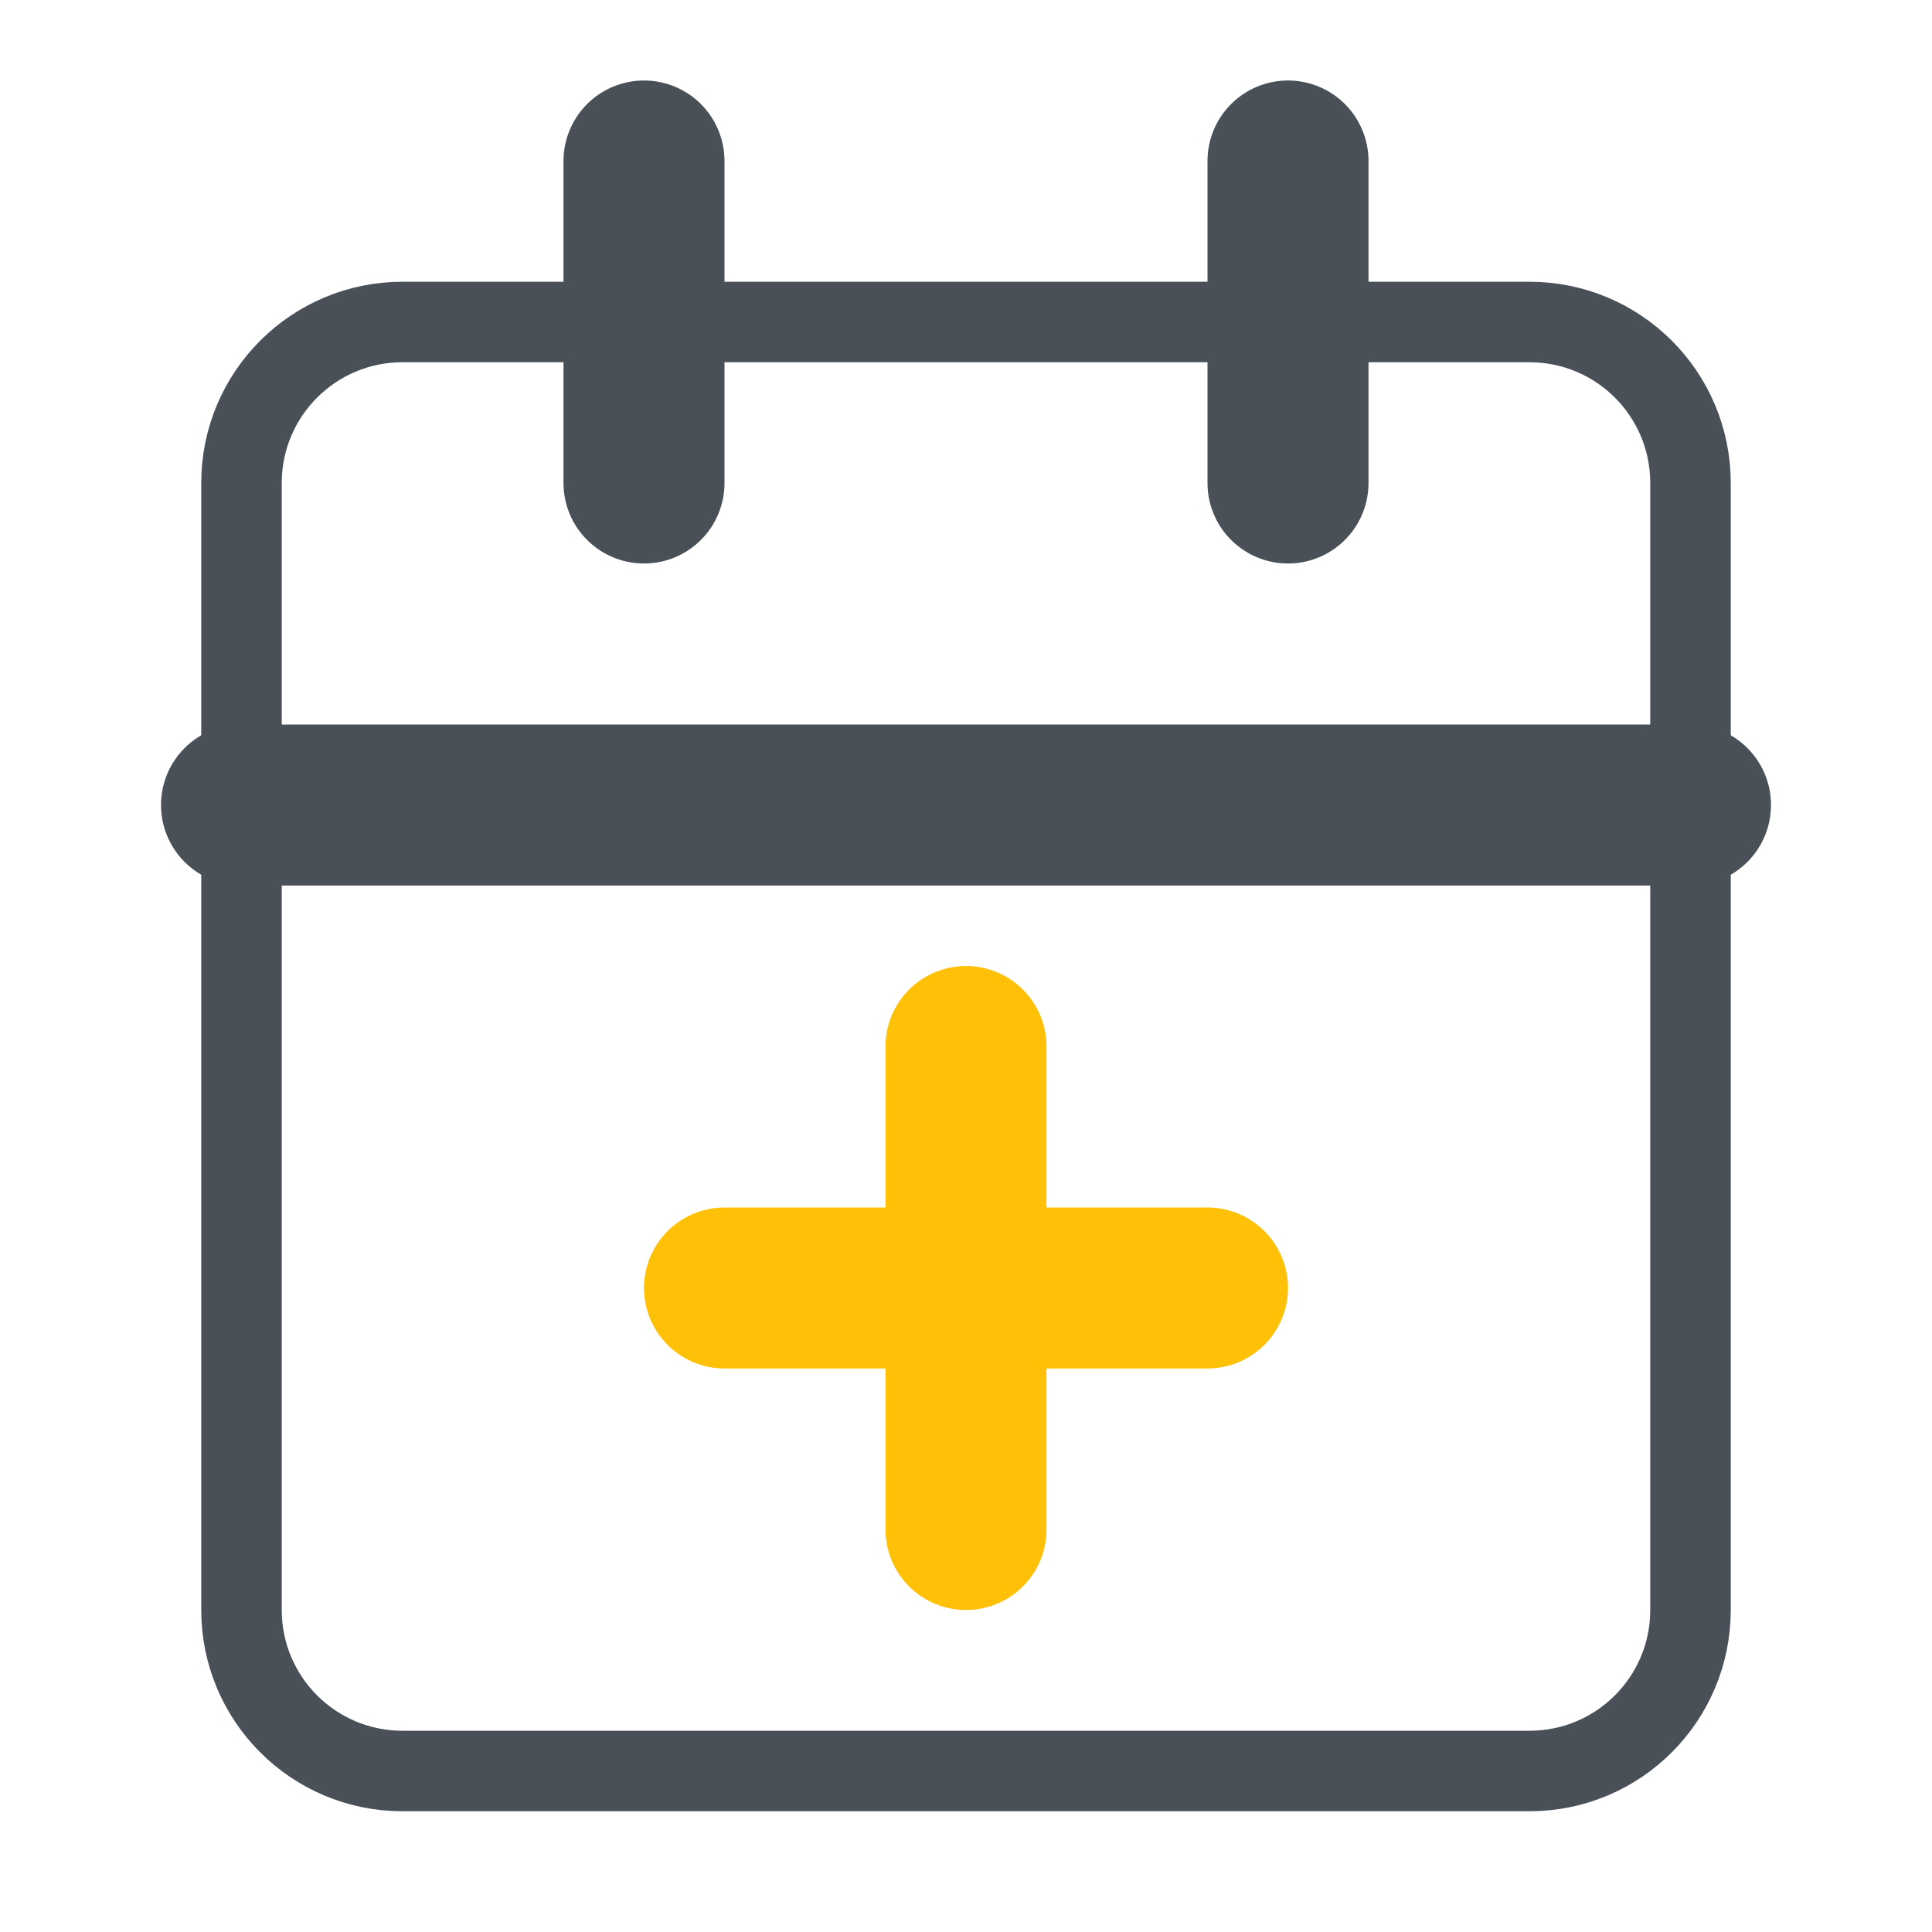 <svg width="28" height="28" viewBox="0 0 24 24" fill="none" xmlns="http://www.w3.org/2000/svg">
                <path d="M19 4H5C3.895 4 3 4.895 3 6V20C3 21.105 3.895 22 5 22H19C20.105 22 21 21.105 21 20V6C21 4.895 20.105 4 19 4Z" stroke="#495057" strokeWidth="2" strokeLinecap="round" strokeLinejoin="round"/>
                <path d="M16 2V6" stroke="#495057" stroke-width="2" stroke-linecap="round" stroke-linejoin="round"/>
                <path d="M8 2V6" stroke="#495057" stroke-width="2" stroke-linecap="round" stroke-linejoin="round"/>
                <path d="M3 10H21" stroke="#495057" stroke-width="2" stroke-linecap="round" stroke-linejoin="round"/>
                <path d="M9 16H15" stroke="#FFC107" stroke-width="2" stroke-linecap="round" stroke-linejoin="round"/>
                <path d="M12 13V19" stroke="#FFC107" stroke-width="2" stroke-linecap="round" stroke-linejoin="round"/>
            </svg>
